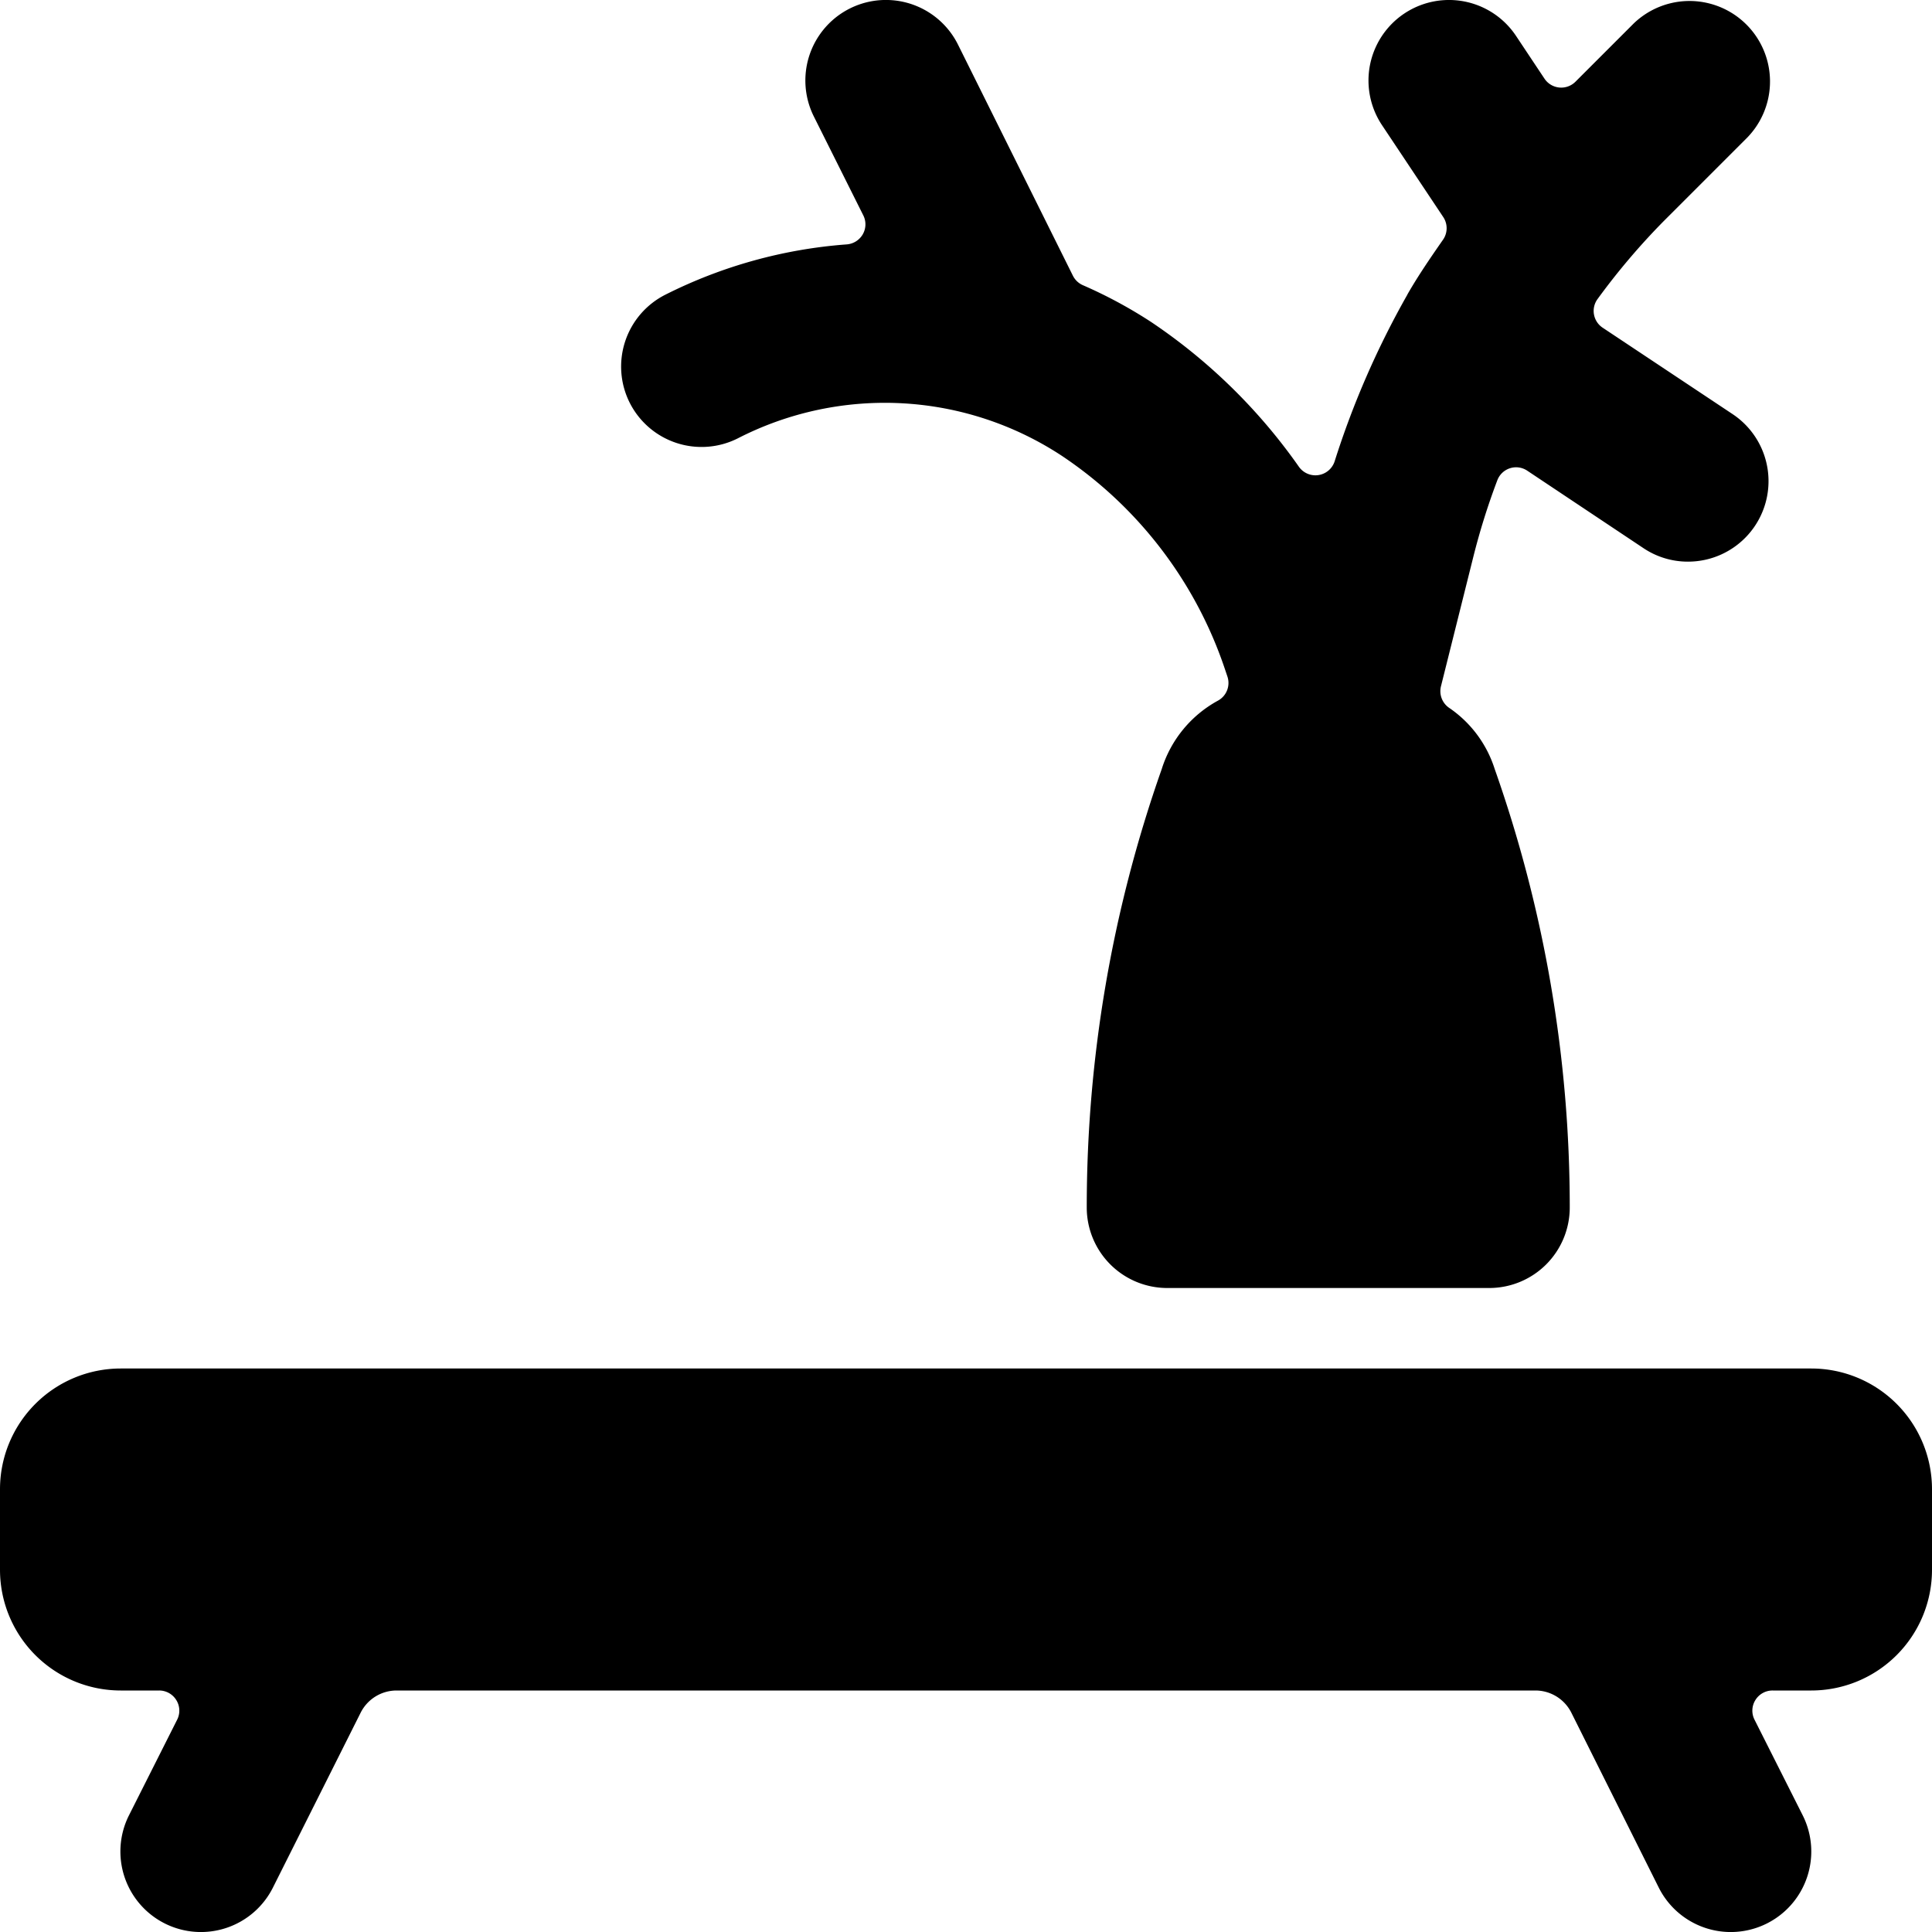 <svg id="Bold" xmlns="http://www.w3.org/2000/svg" viewBox="0 0 24 24"><title>decoration-flowers-table</title><path d="M24,18.5A1.5,1.5,0,0,0,22.5,17H1.5A1.5,1.5,0,0,0,0,18.5v1A1.5,1.5,0,0,0,1.5,21h.477a.25.25,0,0,1,.213.119.248.248,0,0,1,.011.243l-.6,1.191a1,1,0,0,0,1.79.894L4.48,21.276A.5.5,0,0,1,4.927,21H19.073a.5.5,0,0,1,.447.276l1.085,2.171a1,1,0,1,0,1.79-.894l-.6-1.191a.248.248,0,0,1,.011-.243A.25.25,0,0,1,22.023,21H22.5A1.5,1.5,0,0,0,24,19.5Z"/><path d="M7.824,5.006a1,1,0,0,0,1.344.438,4,4,0,0,1,4.025.22,5.158,5.158,0,0,1,2.024,2.65l.03.089a.25.25,0,0,1-.116.3,1.469,1.469,0,0,0-.7.852A16.365,16.365,0,0,0,13.5,15a1,1,0,0,0,1,1h4a1,1,0,0,0,1-1,16.355,16.355,0,0,0-.932-5.446A1.448,1.448,0,0,0,18,8.792a.251.251,0,0,1-.1-.266l.4-1.6a8.548,8.548,0,0,1,.3-.959.249.249,0,0,1,.372-.12l1.443.962a.99.99,0,0,0,.553.168,1,1,0,0,0,.556-1.832L19.909,4.071a.25.25,0,0,1-.063-.357,8.546,8.546,0,0,1,.82-.966l1.041-1.041A1,1,0,0,0,20.293.293l-.722.722a.25.25,0,0,1-.385-.038L18.832.445a1,1,0,0,0-1.664,1.11l.759,1.139a.25.25,0,0,1,0,.282c-.154.221-.307.444-.441.677h0l-.007.014a10.81,10.81,0,0,0-.9,2.065.251.251,0,0,1-.443.067A7.016,7.016,0,0,0,14.3,4a5.767,5.767,0,0,0-.85-.458.252.252,0,0,1-.122-.117L11.9.553a1,1,0,0,0-1.79.894l.614,1.228a.248.248,0,0,1-.006.235.252.252,0,0,1-.2.126,5.989,5.989,0,0,0-2.253.625A1,1,0,0,0,7.824,5.006Z"/></svg>